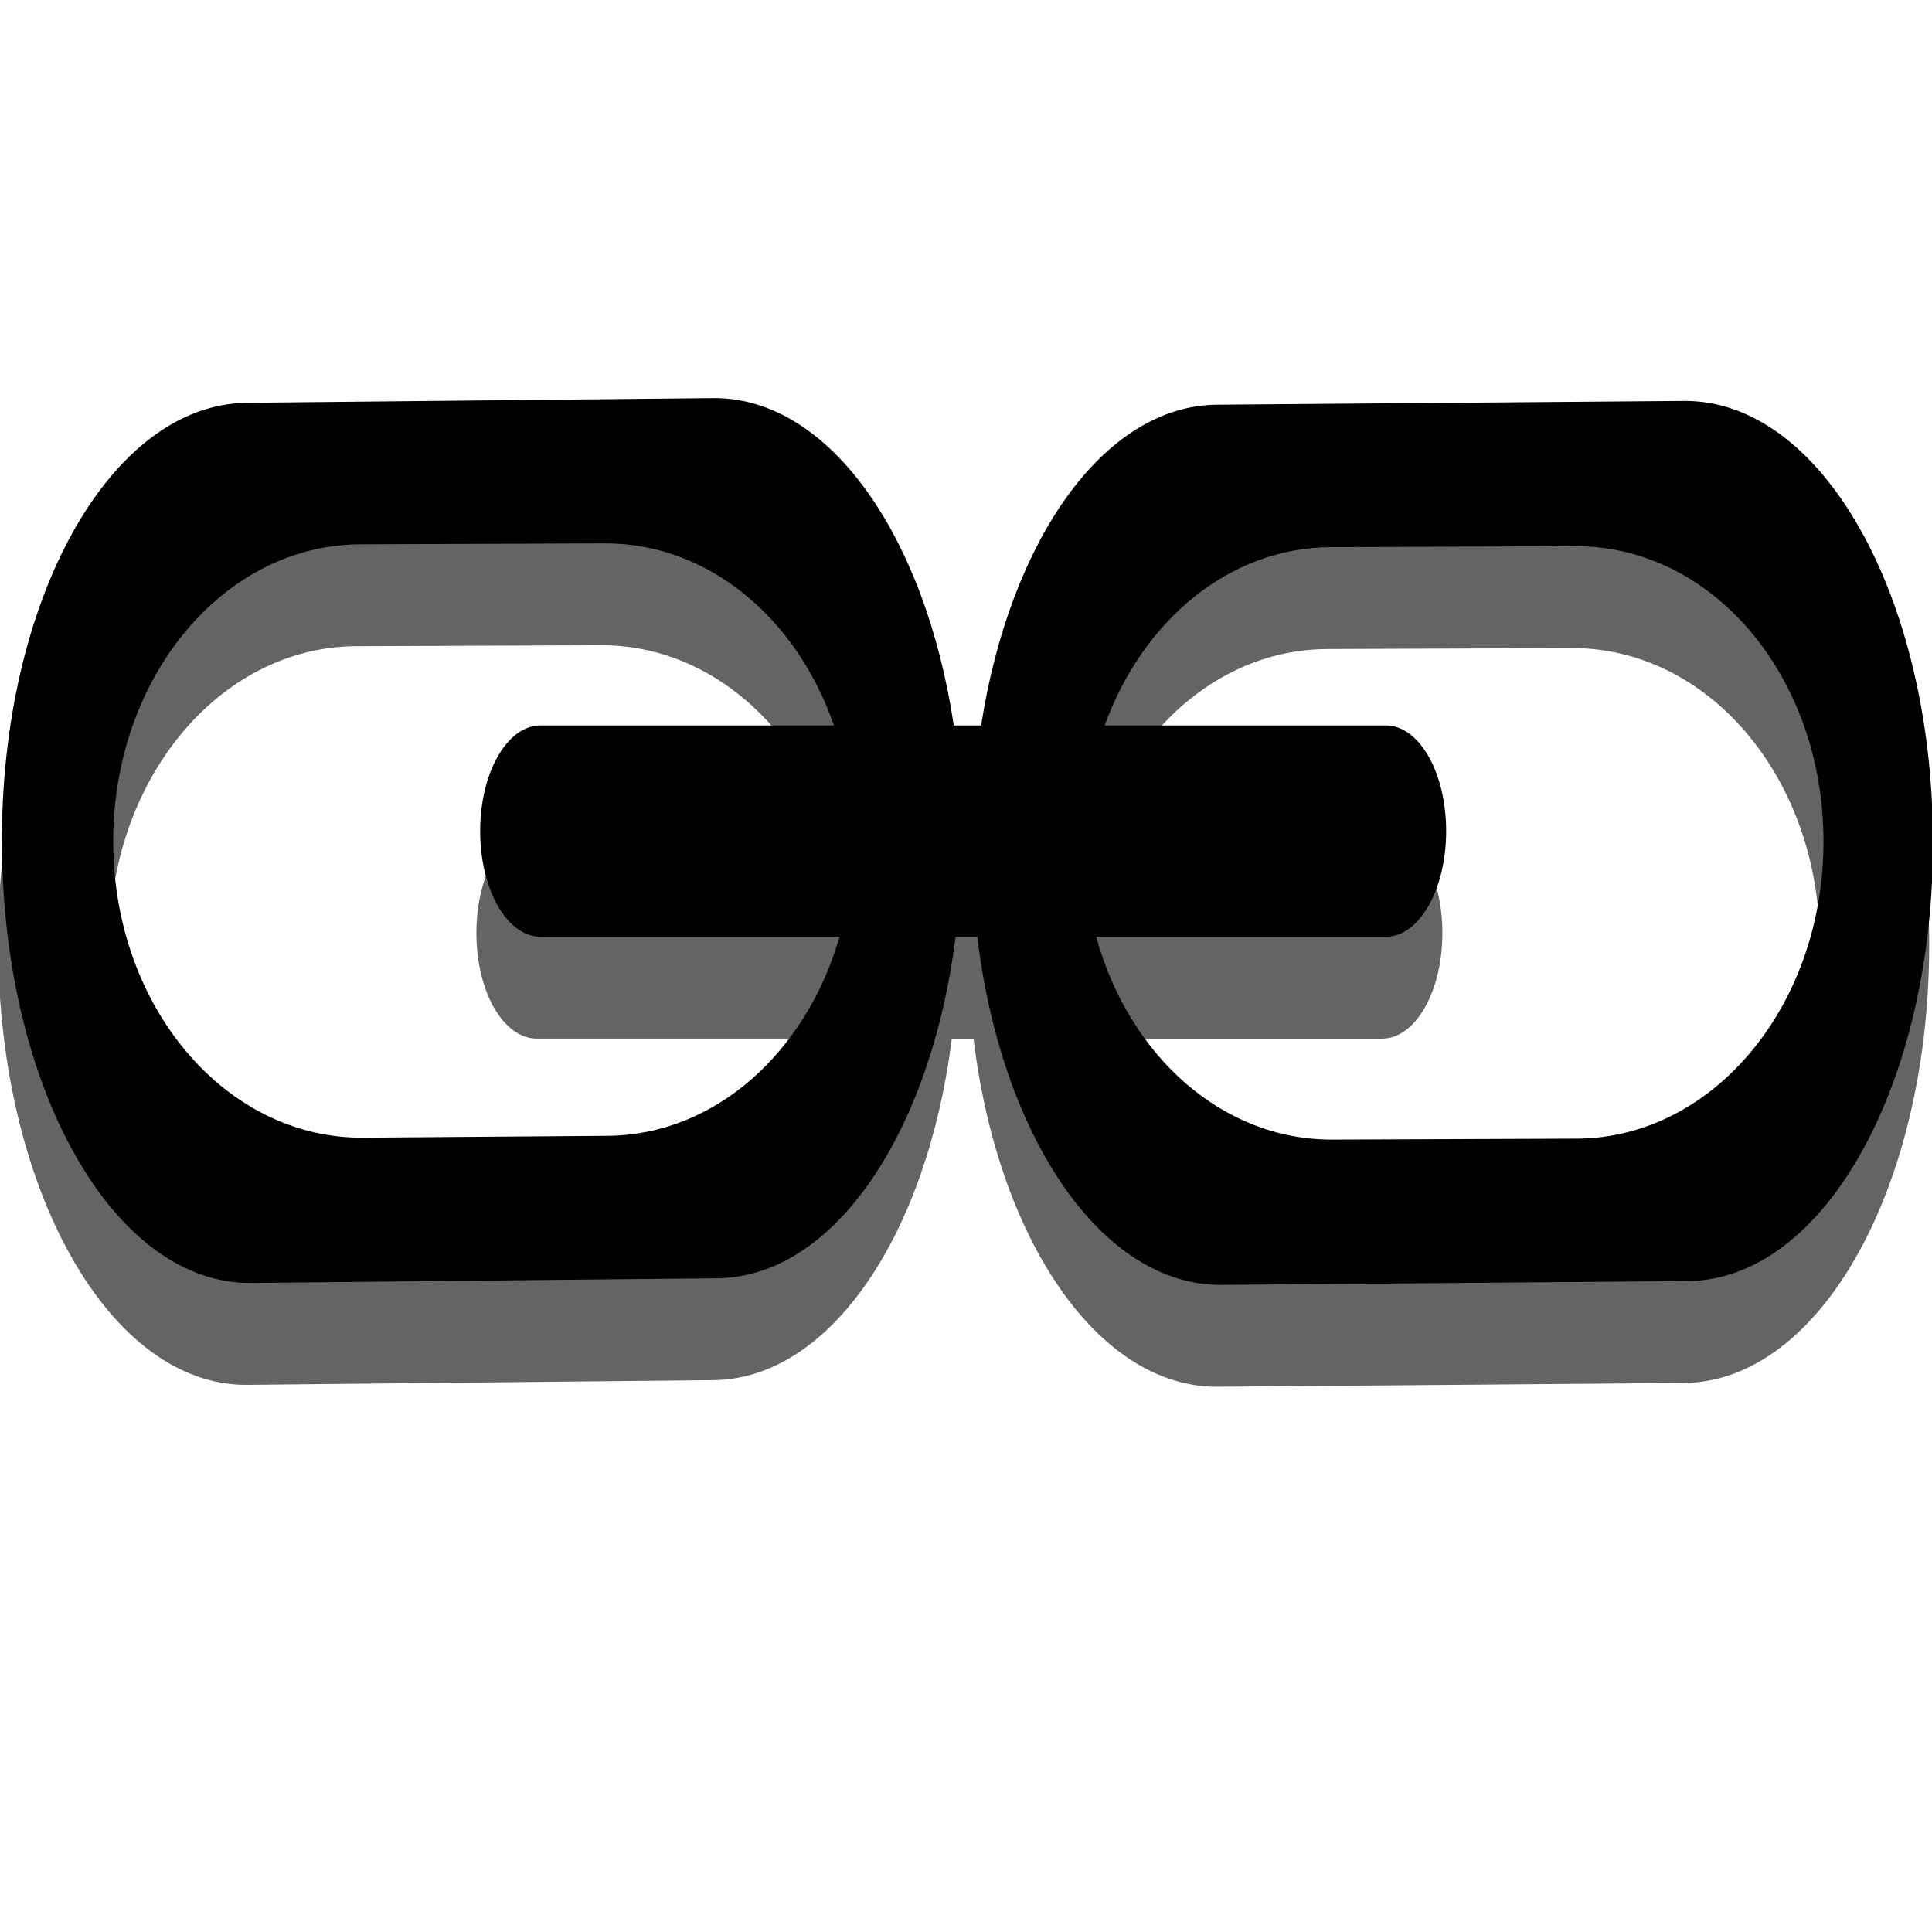 <?xml version="1.0" encoding="UTF-8" standalone="no"?>
<!-- Created with Inkscape (http://www.inkscape.org/) -->

<svg
   xmlns:dc="http://purl.org/dc/elements/1.1/"
   xmlns:cc="http://creativecommons.org/ns#"
   xmlns:rdf="http://www.w3.org/1999/02/22-rdf-syntax-ns#"
   xmlns:svg="http://www.w3.org/2000/svg"
   xmlns="http://www.w3.org/2000/svg"
   xmlns:sodipodi="http://sodipodi.sourceforge.net/DTD/sodipodi-0.dtd"
   xmlns:inkscape="http://www.inkscape.org/namespaces/inkscape"
   width="64px"
   height="64px"
   id="svg3988"
   version="1.1"
   inkscape:version="0.48.2 r9819"
   sodipodi:docname="shorty.svg">
  <title
     id="title4164">Logo ownCloud Shorty Plugin</title>
  <defs
     id="defs3990" />
  <sodipodi:namedview
     id="base"
     pagecolor="#ffffff"
     bordercolor="#666666"
     borderopacity="1.0"
     inkscape:pageopacity="0.0"
     inkscape:pageshadow="2"
     inkscape:zoom="11"
     inkscape:cx="14.454545"
     inkscape:cy="32"
     inkscape:current-layer="g4185"
     showgrid="true"
     inkscape:document-units="px"
     inkscape:grid-bbox="true"
     inkscape:window-width="1920"
     inkscape:window-height="1120"
     inkscape:window-x="-4"
     inkscape:window-y="-4"
     inkscape:window-maximized="1">
    <inkscape:grid
       type="xygrid"
       id="grid4020"
       empspacing="5"
       visible="true"
       enabled="true"
       snapvisiblegridlinesonly="true" />
  </sodipodi:namedview>
  <g
     inkscape:groupmode="layer"
     inkscape:label="Shadow"
     id="g4185"
     style="display:inline">
    <path
       style="fill:#646464;fill-opacity:1"
       d="M 23.5,16.562 8.062,16.719 c -4.547,0.039 -8.165,6.549 -8.125,14.625 0.04,8.076 3.703,14.57 8.25,14.531 L 23.625,45.719 c 3.896,-0.033 7.092,-4.857 7.906,-11.312 l 0.719,0 c 0.799,6.632 4.122,11.565 8.094,11.531 l 15.438,-0.125 c 4.547,-0.039 8.165,-6.58 8.125,-14.656 -0.04,-8.076 -3.703,-14.539 -8.25,-14.5 l -15.469,0.125 c -3.757,0.032 -6.864,4.517 -7.812,10.625 l -0.906,0 C 30.53,21.125 27.333,16.53 23.5,16.562 z m -3.625,4.812 c 3.449,-0.026 6.386,2.457 7.625,6.031 l -9.719,0 c -1.108,0 -2,1.561 -2,3.5 0,1.939 0.892,3.5 2,3.5 l 9.906,0 C 26.581,38.229 23.577,40.973 20,41 l -8.094,0.062 C 7.36,41.096 3.656,36.754 3.625,31.312 3.594,25.871 7.235,21.44 11.781,21.406 L 19.875,21.375 z m 32.156,0.094 c 4.547,-0.034 8.219,4.278 8.25,9.719 0.031,5.441 -3.61,9.872 -8.156,9.906 L 44.031,41.125 c -3.665,0.027 -6.76,-2.781 -7.844,-6.719 l 9.594,0 c 1.108,0 2,-1.561 2,-3.5 0,-1.939 -0.892,-3.5 -2,-3.5 l -9.312,0 C 37.722,23.945 40.578,21.525 43.938,21.5 l 8.094,-0.031 z"
       id="path4189"
       inkscape:connector-curvature="0" />
  </g>
  <g
     style="display:inline"
     id="g4849"
     inkscape:label="Object"
     inkscape:groupmode="layer">
    <path
       inkscape:connector-curvature="0"
       id="path4851"
       d="M 23.625,13.188 8.188,13.344 c -4.547,0.039 -8.165,6.549 -8.125,14.625 0.04,8.076 3.703,14.57 8.25,14.531 L 23.75,42.344 c 3.896,-0.033 7.092,-4.857 7.906,-11.312 l 0.719,0 c 0.799,6.632 4.122,11.565 8.094,11.531 l 15.438,-0.125 c 4.547,-0.039 8.165,-6.58 8.125,-14.656 -0.04,-8.076 -3.703,-14.539 -8.25,-14.5 l -15.469,0.125 c -3.757,0.032 -6.864,4.517 -7.812,10.625 l -0.906,0 C 30.655,17.75 27.458,13.155 23.625,13.188 z M 20,18 c 3.449,-0.026 6.386,2.457 7.625,6.031 l -9.719,0 c -1.108,0 -2,1.561 -2,3.5 0,1.939 0.892,3.5 2,3.5 l 9.906,0 c -1.107,3.823 -4.11,6.567 -7.688,6.594 l -8.094,0.062 C 7.485,37.721 3.781,33.379 3.75,27.938 3.719,22.496 7.36,18.065 11.906,18.031 L 20,18 z m 32.156,0.094 c 4.547,-0.034 8.219,4.278 8.25,9.719 0.031,5.441 -3.61,9.872 -8.156,9.906 L 44.156,37.75 c -3.665,0.027 -6.76,-2.781 -7.844,-6.719 l 9.594,0 c 1.108,0 2,-1.561 2,-3.5 0,-1.939 -0.892,-3.5 -2,-3.5 l -9.312,0 c 1.253,-3.461 4.11,-5.881 7.469,-5.906 l 8.094,-0.031 z"
       style="fill:#000000;fill-opacity:1" />
  </g>
</svg>
